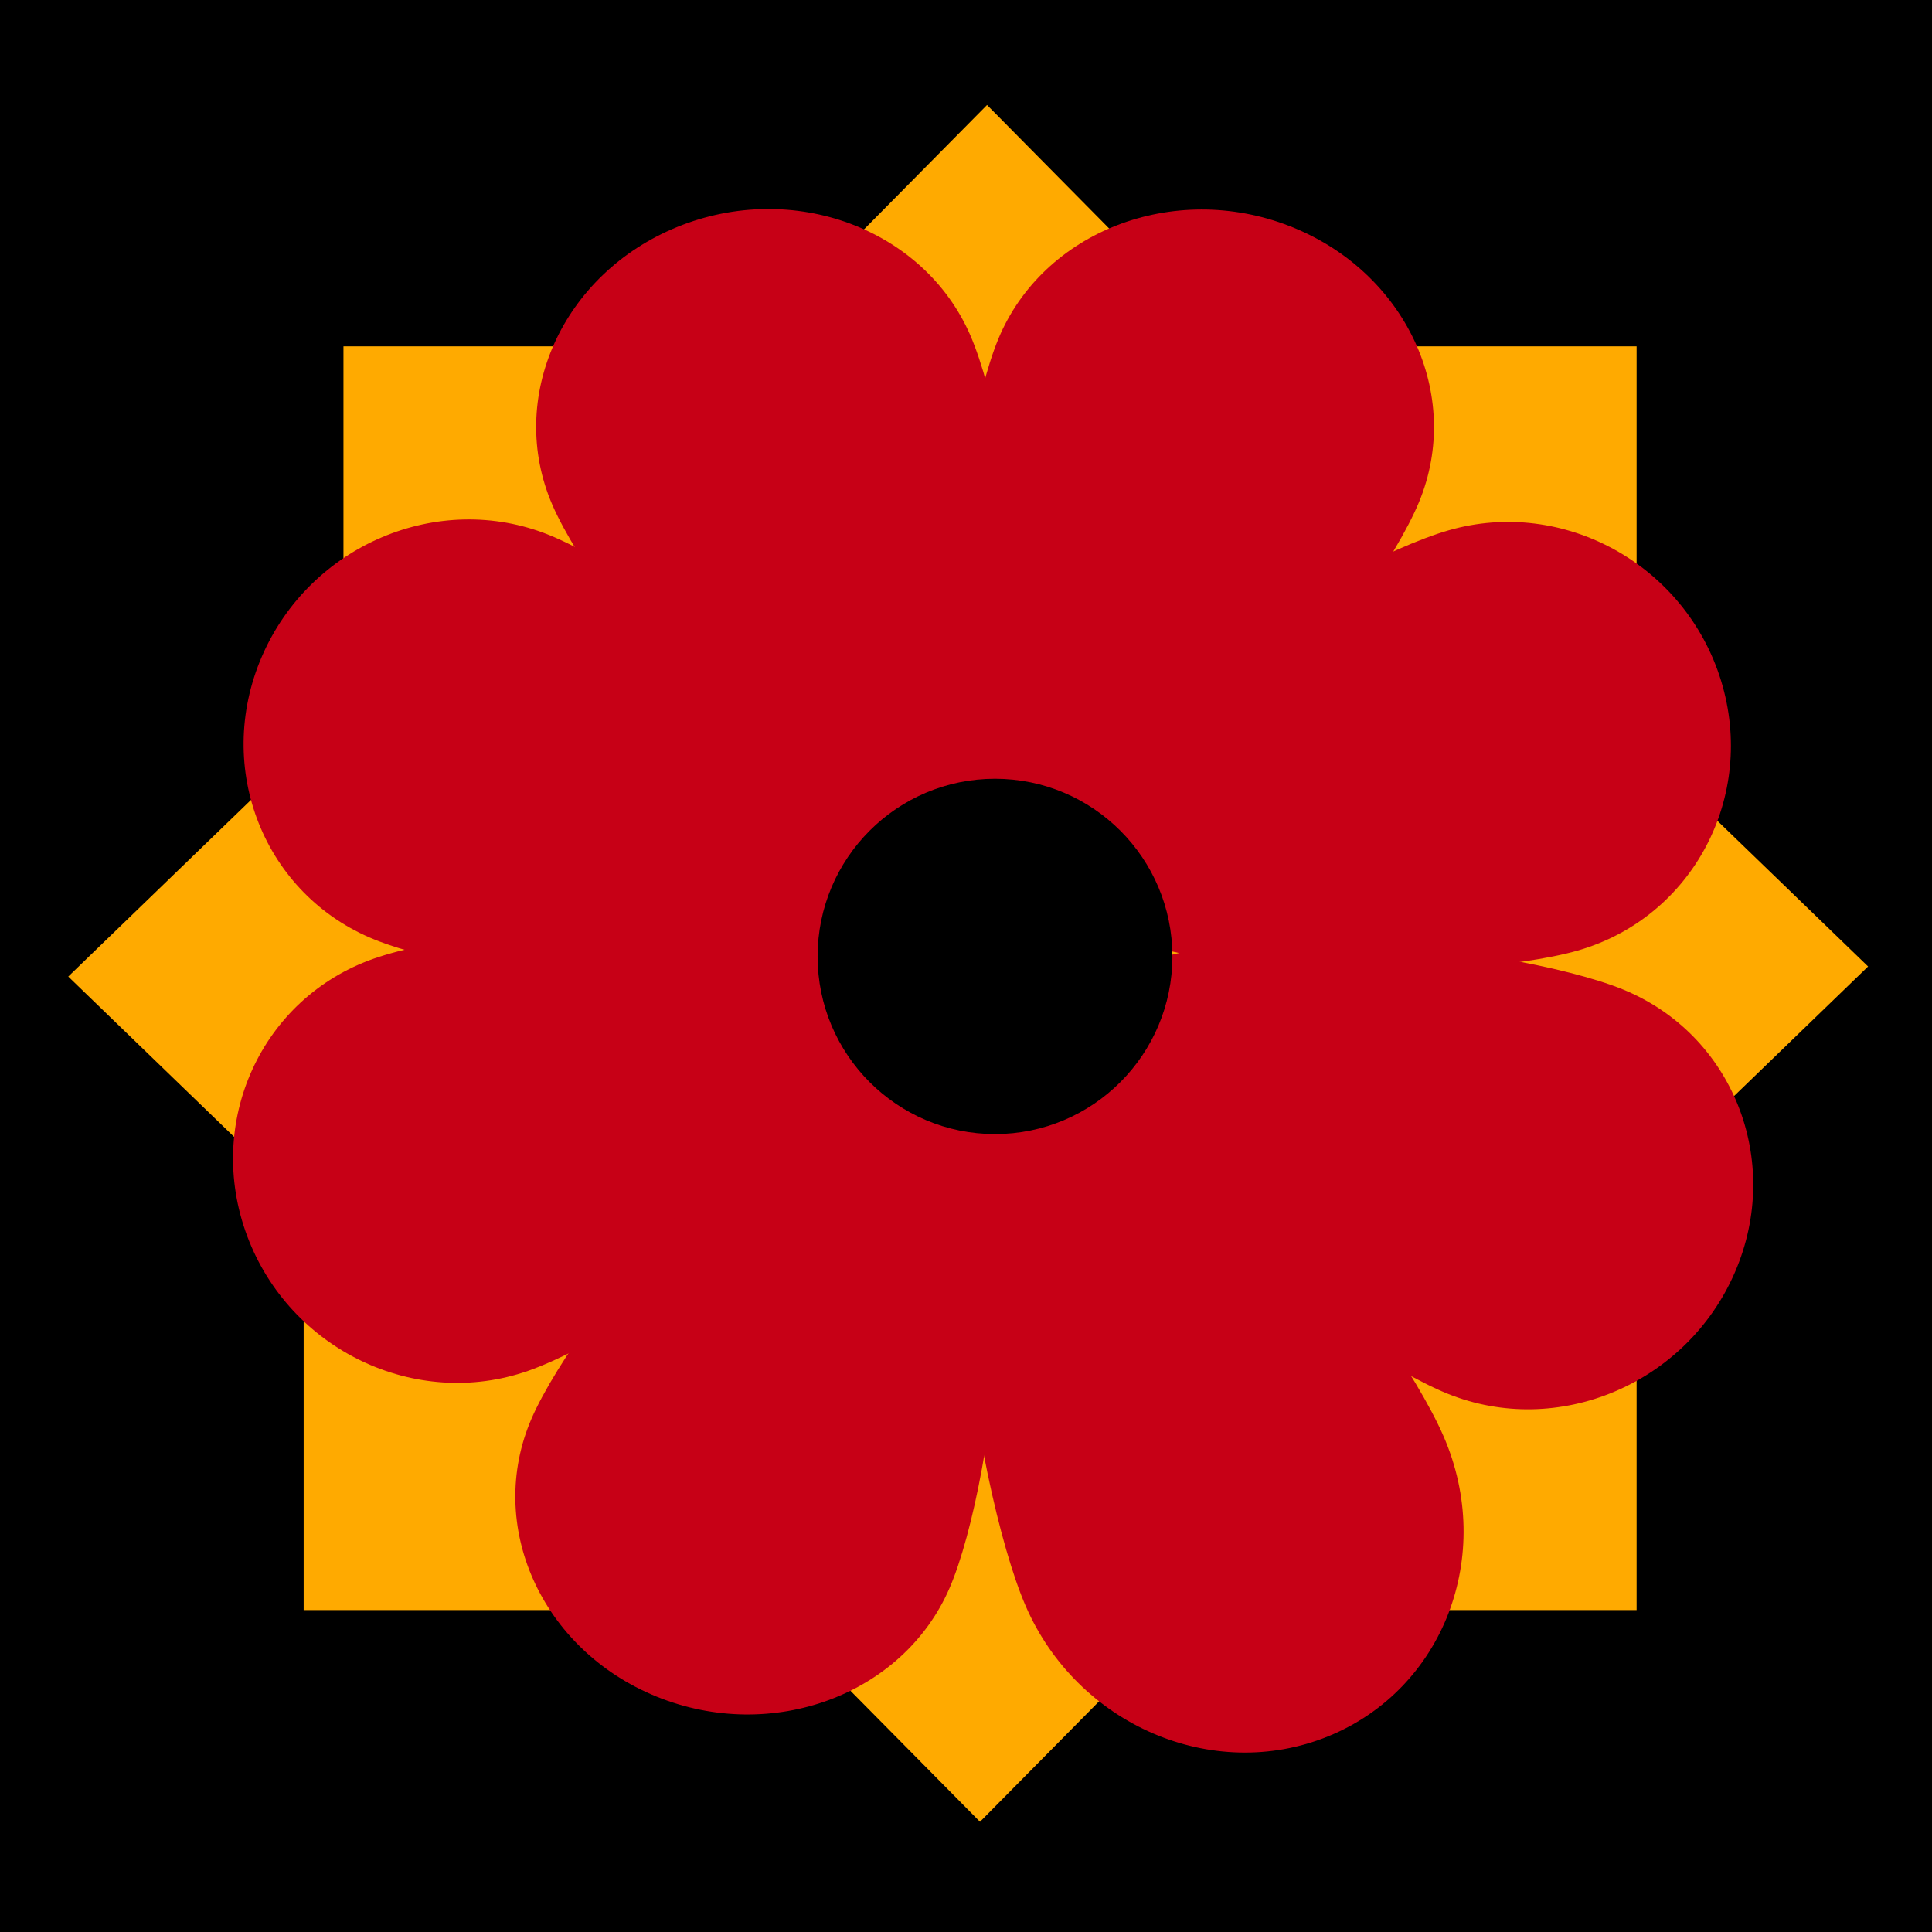 <svg width="368" height="368" viewBox="0 0 368 368" fill="none" xmlns="http://www.w3.org/2000/svg">
<rect width="368" height="368" fill="black"/>
<rect x="65.421" y="65.971" width="101.682" height="100.242" fill="#FFAA00"/>
<rect width="99.701" height="102.162" transform="matrix(0.719 -0.695 0.719 0.695 210.688 182.381)" fill="#FFAA00"/>
<rect width="99.701" height="102.162" transform="matrix(0.719 -0.695 0.719 0.695 13 186.011)" fill="#FFAA00"/>
<rect x="210.683" y="206.437" width="101.051" height="100.242" fill="#FFAA00"/>
<rect x="57.84" y="206.437" width="101.682" height="100.242" fill="#FFAA00"/>
<rect x="210.683" y="65.971" width="101.051" height="100.242" fill="#FFAA00"/>
<rect width="101.605" height="99.7" transform="matrix(0.703 -0.711 0.703 0.711 116.576 276.119)" fill="#FFAA00"/>
<rect width="101.605" height="99.7" transform="matrix(0.703 -0.711 0.703 0.711 116.576 92.236)" fill="#FFAA00"/>
<path d="M184.825 63.874C193.653 84.211 202.664 153.407 180.683 162.334C158.703 171.261 114.054 116.54 105.226 96.203C96.398 75.866 107.06 52.142 129.041 43.215C151.021 34.288 175.997 43.537 184.825 63.874Z" fill="#C70016"/>
<path d="M275.698 265.457C254.663 256.94 198.087 213.705 207.292 192.434C216.497 171.163 287.997 179.91 309.031 188.427C330.066 196.944 339.656 221.091 330.451 242.363C321.246 263.634 296.732 273.973 275.698 265.457Z" fill="#C70016"/>
<path d="M300.539 181.054C278.681 187.338 206.589 188.501 199.797 166.397C193.005 144.293 254.086 107.293 275.944 101.009C297.802 94.725 321.027 107.55 327.819 129.653C334.611 151.757 322.397 174.77 300.539 181.054Z" fill="#C70016"/>
<path d="M270.274 95.668C261.778 116.137 217.911 171.487 195.788 162.894C173.665 154.302 181.664 85.022 190.16 64.553C198.657 44.085 223.479 34.457 245.602 43.049C267.725 51.642 278.771 75.2 270.274 95.668Z" fill="#C70016"/>
<path d="M71.211 182.594C92.651 175.084 164.549 169.842 172.667 191.523C180.785 213.205 122.048 253.599 100.607 261.11C79.167 268.62 55.206 257.133 47.088 235.451C38.97 213.77 49.77 190.105 71.211 182.594Z" fill="#C70016"/>
<path d="M274.974 273.598C265.15 250.967 217.358 189.306 195.377 198.233C173.396 207.161 185.551 283.296 195.375 305.926C205.198 328.557 230.981 339.665 252.962 330.738C274.942 321.811 284.797 296.228 274.974 273.598Z" fill="#C70016"/>
<path d="M180.857 302.508C189.685 282.171 198.696 212.976 176.715 204.048C154.735 195.121 110.086 249.843 101.258 270.18C92.43 290.517 103.092 314.24 125.073 323.167C147.053 332.094 172.029 322.845 180.857 302.508Z" fill="#C70016"/>
<path d="M104.569 101.894C125.621 110.371 182.284 153.499 173.122 174.787C163.961 196.076 92.443 187.464 71.391 178.987C50.339 170.51 40.701 146.381 49.862 125.092C59.024 103.804 83.517 93.418 104.569 101.894Z" fill="#C70016"/>
<ellipse cx="189.523" cy="182.175" rx="33.789" ry="33.84" fill="black"/>
</svg>
